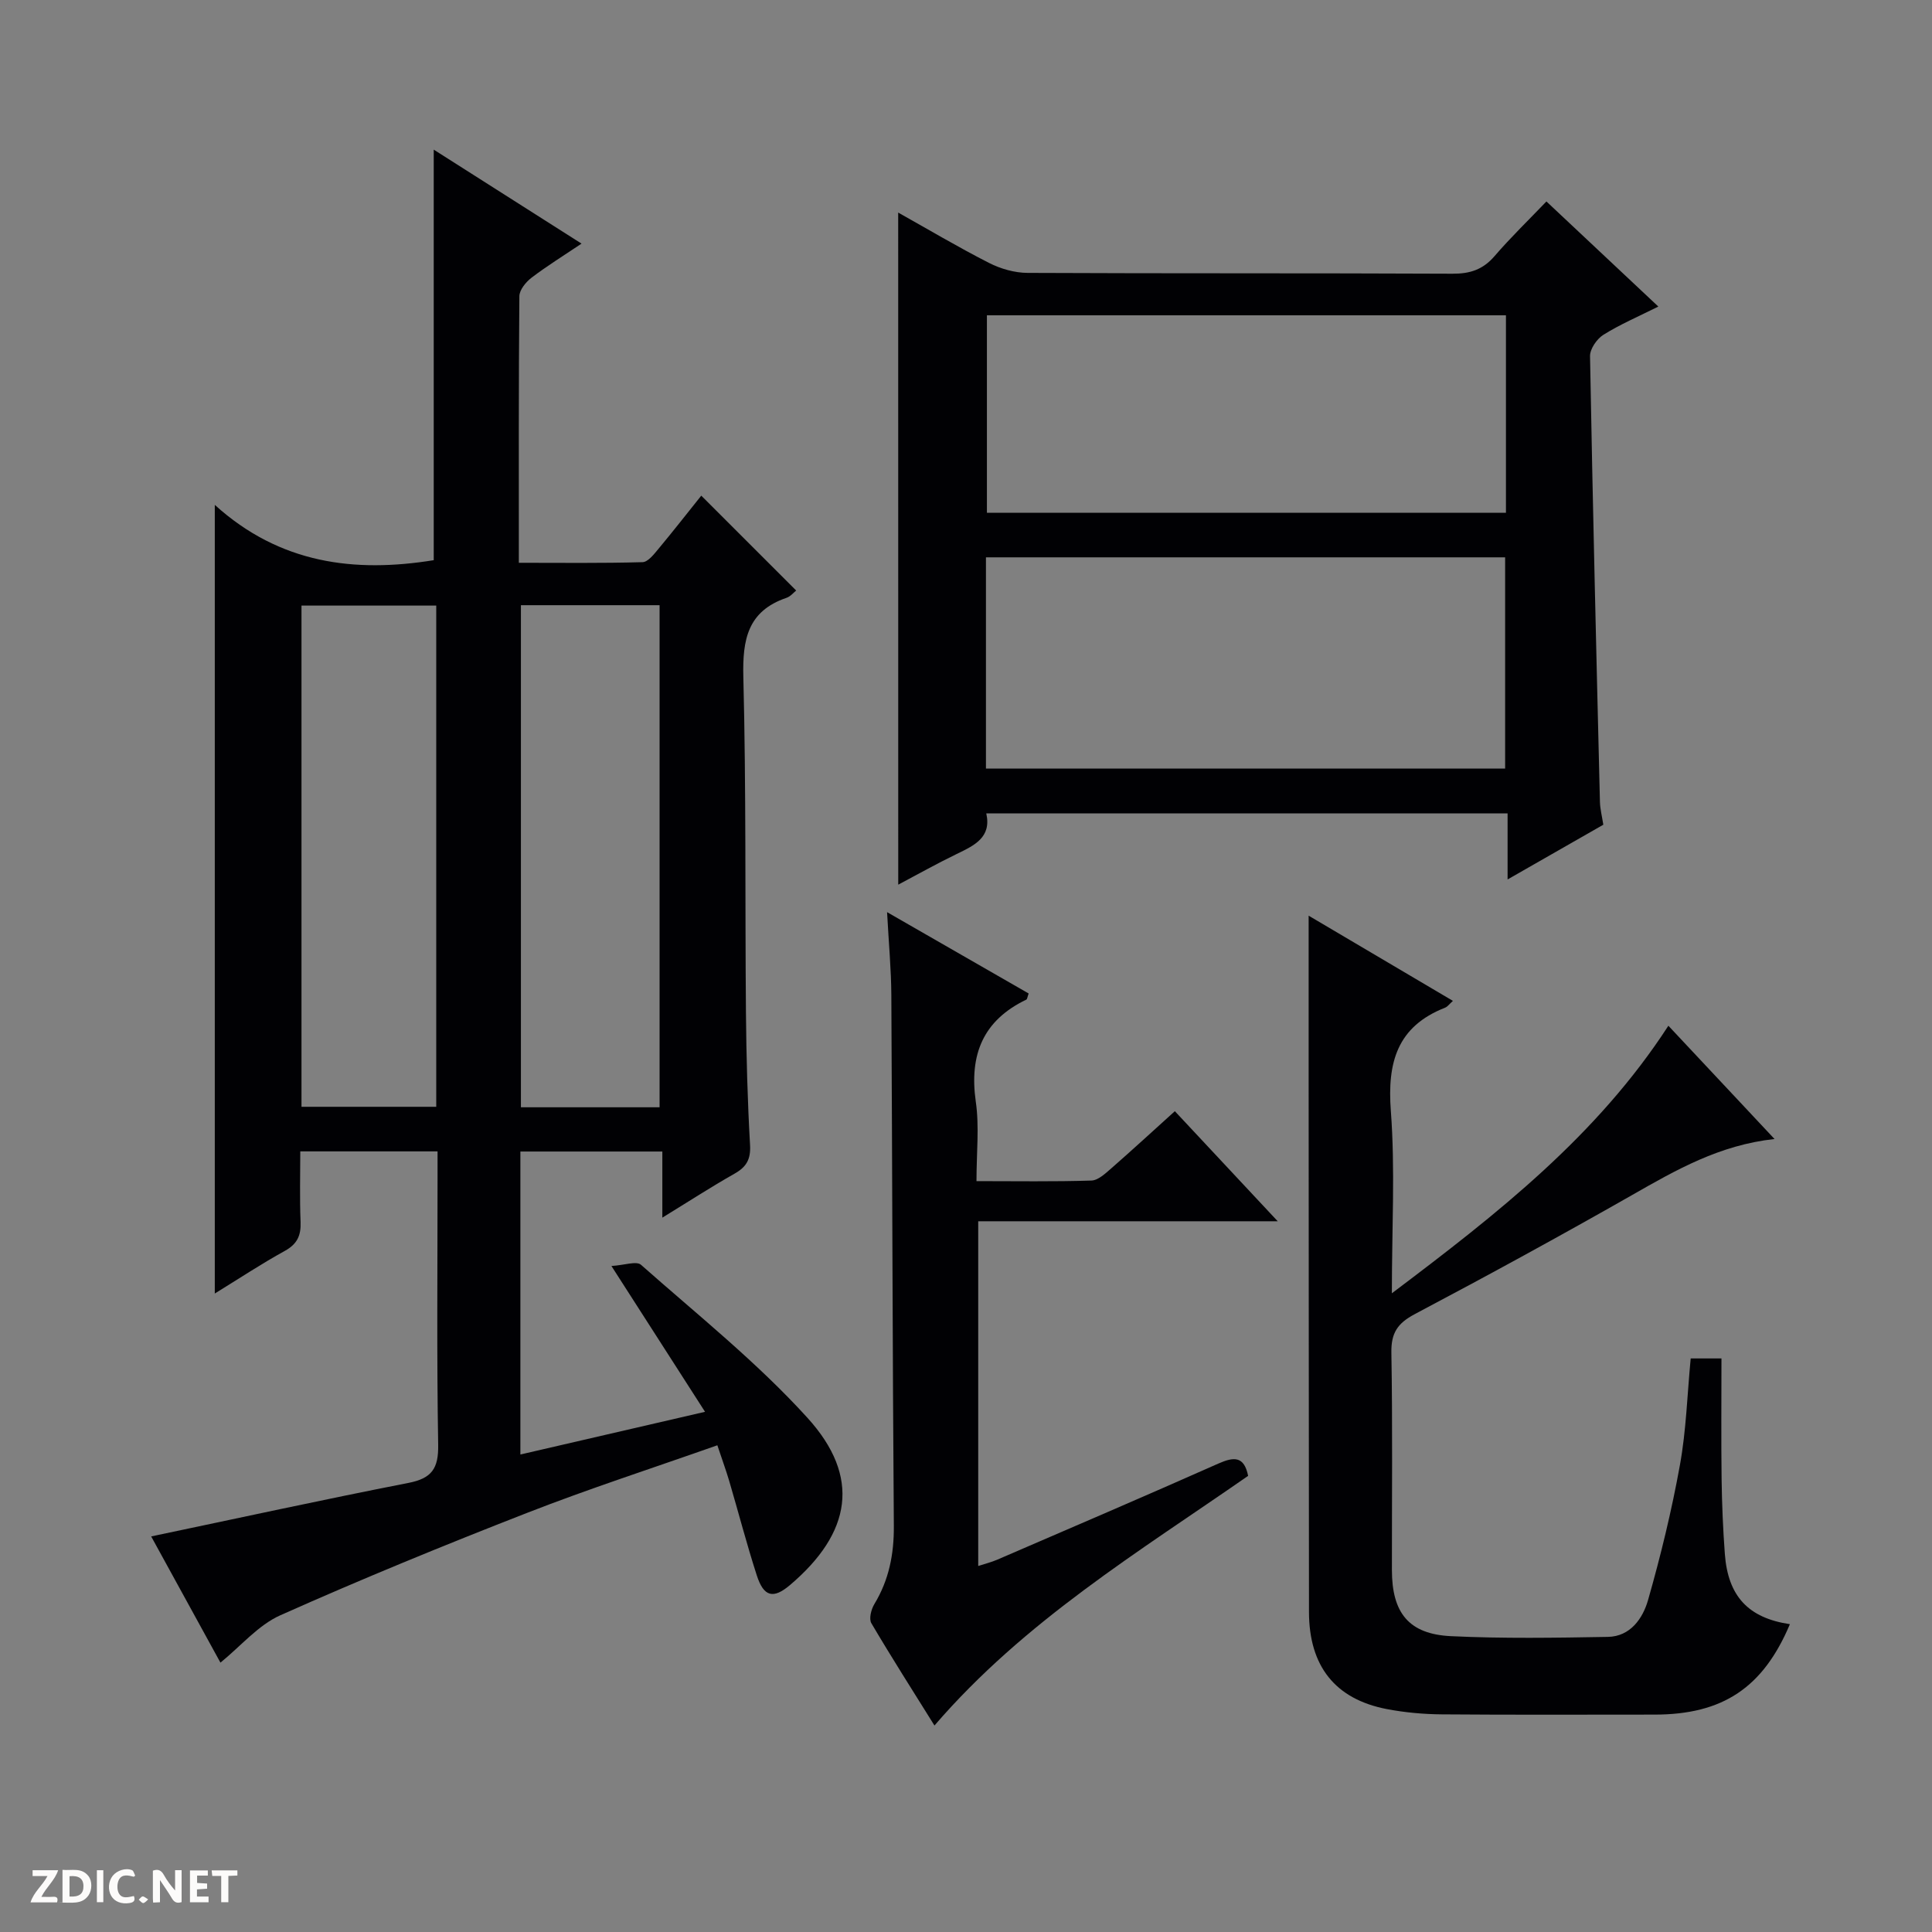 <svg enable-background="new 0 0 400 400" viewBox="0 0 400 400" xmlns="http://www.w3.org/2000/svg"><rect x="0" y="0" width="400" height="400" fill="#808080" stroke="none"/><g fill="#fcfbfa"><path d="m37.59 393.81c-.92.31-1.52.05-2-.78-.7-1.2-1.52-2.34-2.47-3.78v4.59c-.55.03-.95.05-1.41.07-.03-.37-.06-.64-.06-.91 0-1.91 0-3.81 0-5.7 1.13-.41 1.77-.03 2.29.91.62 1.11 1.38 2.14 2.31 3.19v-4.2h1.35v6.61z"/><path d="m12.94 393.88v-6.75c1.9.19 3.93-.54 5.37 1.29.8 1.01.78 2.88.03 3.97-1.37 1.97-3.4 1.51-6.4 1.49m2.45-1.22c2.04.12 2.92-.58 2.89-2.21-.03-1.51-.98-2.19-2.89-2z"/><path d="m11.81 393.87h-5.49c.68-2.18 2.47-3.48 3.51-5.45h-3.08v-1.21h5.29c-.71 2.13-2.44 3.48-3.47 5.51.86 0 1.63.04 2.39-.01.79-.05 1.14.21.85 1.16"/><path d="m39.33 393.86v-6.61h3.7v1.07h-2.22v1.52c.68.04 1.34.09 2.07.13v1.07c-.72.05-1.38.09-2.1.14v1.48h2.4v1.19h-3.85z"/><path d="m27.71 388.56c-1.15-.3-2.46-.61-3.1.64-.37.73-.41 1.93-.06 2.67.63 1.35 1.99.93 3.17.68.35.94-.01 1.32-.93 1.46-1.62.25-3.05-.27-3.76-1.48-.73-1.24-.6-3.03.31-4.17.88-1.11 2.71-1.7 4-1.16.32.13.44.74.65 1.12-.1.08-.19.16-.28.24"/><path d="m49.15 387.24v1.07c-.59.02-1.17.05-1.87.08v5.44h-1.48v-5.44h-1.85c-.05-.4-.08-.73-.13-1.15z"/><path d="m20.06 387.21h1.33v6.62h-1.33z"/><path d="m30.68 393.25c-.39.38-.8.79-1.05.76-.32-.05-.6-.45-.9-.7.26-.24.51-.64.8-.67.29-.04.62.3 1.15.61"/></g><path d="m148.52 299.23c-13.52 4.77-26.63 9.01-39.43 14.01-17.16 6.69-34.22 13.68-51.04 21.18-4.6 2.05-8.18 6.38-12.41 9.81-4.58-8.35-9.58-17.47-14.34-26.13 17.94-3.76 35.57-7.62 53.27-11.08 4.83-.94 6.23-2.99 6.15-7.87-.31-18.32-.13-36.66-.13-54.98 0-1.81 0-3.62 0-5.79-9.46 0-18.53 0-28.42 0 0 4.76-.14 9.69.06 14.61.11 2.81-.69 4.58-3.27 6-4.78 2.63-9.34 5.65-14.49 8.82 0-54.32 0-108.06 0-163.28 13.5 12.23 28.99 14.09 45.33 11.45 0-28.18 0-56.37 0-85 9.88 6.28 19.92 12.67 30.6 19.46-3.74 2.51-7.17 4.63-10.37 7.07-1.16.89-2.49 2.52-2.5 3.82-.16 18.14-.11 36.28-.11 55.19 8.78 0 17.2.11 25.61-.13 1.13-.03 2.38-1.65 3.3-2.76 3.08-3.7 6.04-7.49 8.86-11.01 6.57 6.57 13 13 19.65 19.64-.5.39-1.16 1.23-2.02 1.52-8.04 2.75-9.11 8.65-8.92 16.37.59 23.15.34 46.31.54 69.47.08 9.15.33 18.3.85 27.43.17 2.98-.75 4.55-3.22 5.95-4.88 2.76-9.59 5.82-14.94 9.1 0-4.82 0-9.05 0-13.69-9.95 0-19.5 0-29.39 0v62.73c12.69-2.94 25.03-5.79 38.23-8.84-6.46-10.06-12.52-19.5-19.38-30.19 2.68-.16 5.17-1.08 6.12-.25 11.7 10.35 24.02 20.18 34.47 31.69 11.09 12.22 9.1 23.81-3.6 34.6-3.45 2.93-5.44 2.51-6.89-1.97-2.09-6.47-3.8-13.06-5.72-19.58-.66-2.22-1.46-4.39-2.45-7.37zm-11.96-69.98c0-34.89 0-69.44 0-103.95-9.8 0-19.23 0-28.71 0v103.95zm-46.24-103.87c-9.7 0-18.76 0-27.9 0v103.77h27.9c0-34.83 0-69.22 0-103.77z" fill="#010104"/><path d="m185.96 44.01c6.08 3.4 12.34 7.13 18.82 10.43 2.4 1.22 5.3 2.05 7.98 2.06 29.31.14 58.62.03 87.94.17 3.63.02 6.31-.84 8.71-3.62 3.36-3.9 7.08-7.5 10.76-11.34 7.87 7.4 15.36 14.42 23.17 21.76-4.13 2.07-7.93 3.69-11.38 5.85-1.35.85-2.79 2.93-2.76 4.42.55 30.77 1.3 61.53 2.05 92.3.04 1.46.42 2.92.7 4.71-6.4 3.66-12.82 7.33-19.82 11.33 0-4.82 0-9.05 0-13.67-36.1 0-71.8 0-107.93 0 1.12 4.97-2.47 6.63-6.13 8.4-4.15 2.01-8.18 4.28-12.1 6.35-.01-46.34-.01-92.45-.01-139.15zm18.17 115.12h107.49c0-14.89 0-29.31 0-43.74-36.02 0-71.73 0-107.49 0zm107.66-93.85c-36.04 0-71.71 0-107.46 0v40.89h107.46c0-13.71 0-27.01 0-40.89z" fill="#010104"/><path d="m288.17 267.76c21.97-16.55 42.49-32.63 57.25-55.39 7.31 7.8 14.41 15.37 21.98 23.45-11.41 1.24-20.4 6.41-29.49 11.6-14.87 8.47-29.9 16.67-45.02 24.67-3.55 1.88-4.89 3.9-4.82 7.95.26 14.99.1 30 .11 45 0 8.88 3.49 13.29 12.22 13.71 10.81.52 21.66.34 32.49.15 4.67-.08 7.24-3.84 8.32-7.62 2.63-9.2 4.9-18.55 6.6-27.96 1.3-7.16 1.51-14.51 2.23-22.07h6.37c0 8.47-.08 16.76.03 25.04.07 5.15.29 10.3.67 15.43.65 8.79 4.88 13.27 13.47 14.55-5.55 13.15-13.9 18.72-28.04 18.72-14.67 0-29.33.07-44-.05-3.81-.03-7.67-.38-11.4-1.09-10.72-2.06-16.12-8.9-16.13-20.13-.04-36.83-.05-73.66-.07-110.5-.01-11.1 0-22.2 0-33.64 9.6 5.67 19.55 11.54 29.87 17.64-.74.66-1.11 1.21-1.62 1.41-9.94 3.9-11.99 11.34-11.23 21.38.91 12.07.21 24.25.21 37.75z" fill="#010104"/><path d="m202.17 244.54c8.23 0 16.02.13 23.79-.12 1.4-.04 2.89-1.46 4.1-2.51 4.36-3.81 8.62-7.73 13.18-11.85 7.07 7.56 13.83 14.79 21.3 22.79-21.23 0-41.44 0-62.01 0v71.37c1.42-.46 2.76-.79 4.02-1.34 15.25-6.58 30.51-13.12 45.69-19.86 3.23-1.43 5.34-1.58 6.17 2.54-22.59 15.71-46.32 30.06-64.94 51.69-4.46-7.16-8.89-14.09-13.06-21.17-.54-.91-.05-2.87.61-3.96 3.03-5.01 4.08-10.32 4.04-16.18-.28-36.65-.31-73.3-.52-109.95-.03-5.3-.53-10.59-.88-17.14 10.37 5.95 19.86 11.41 29.31 16.84-.26.72-.29 1.17-.48 1.27-8.98 4.31-11.83 11.41-10.47 21.08.76 5.18.15 10.56.15 16.5z" fill="#010104"/></svg>